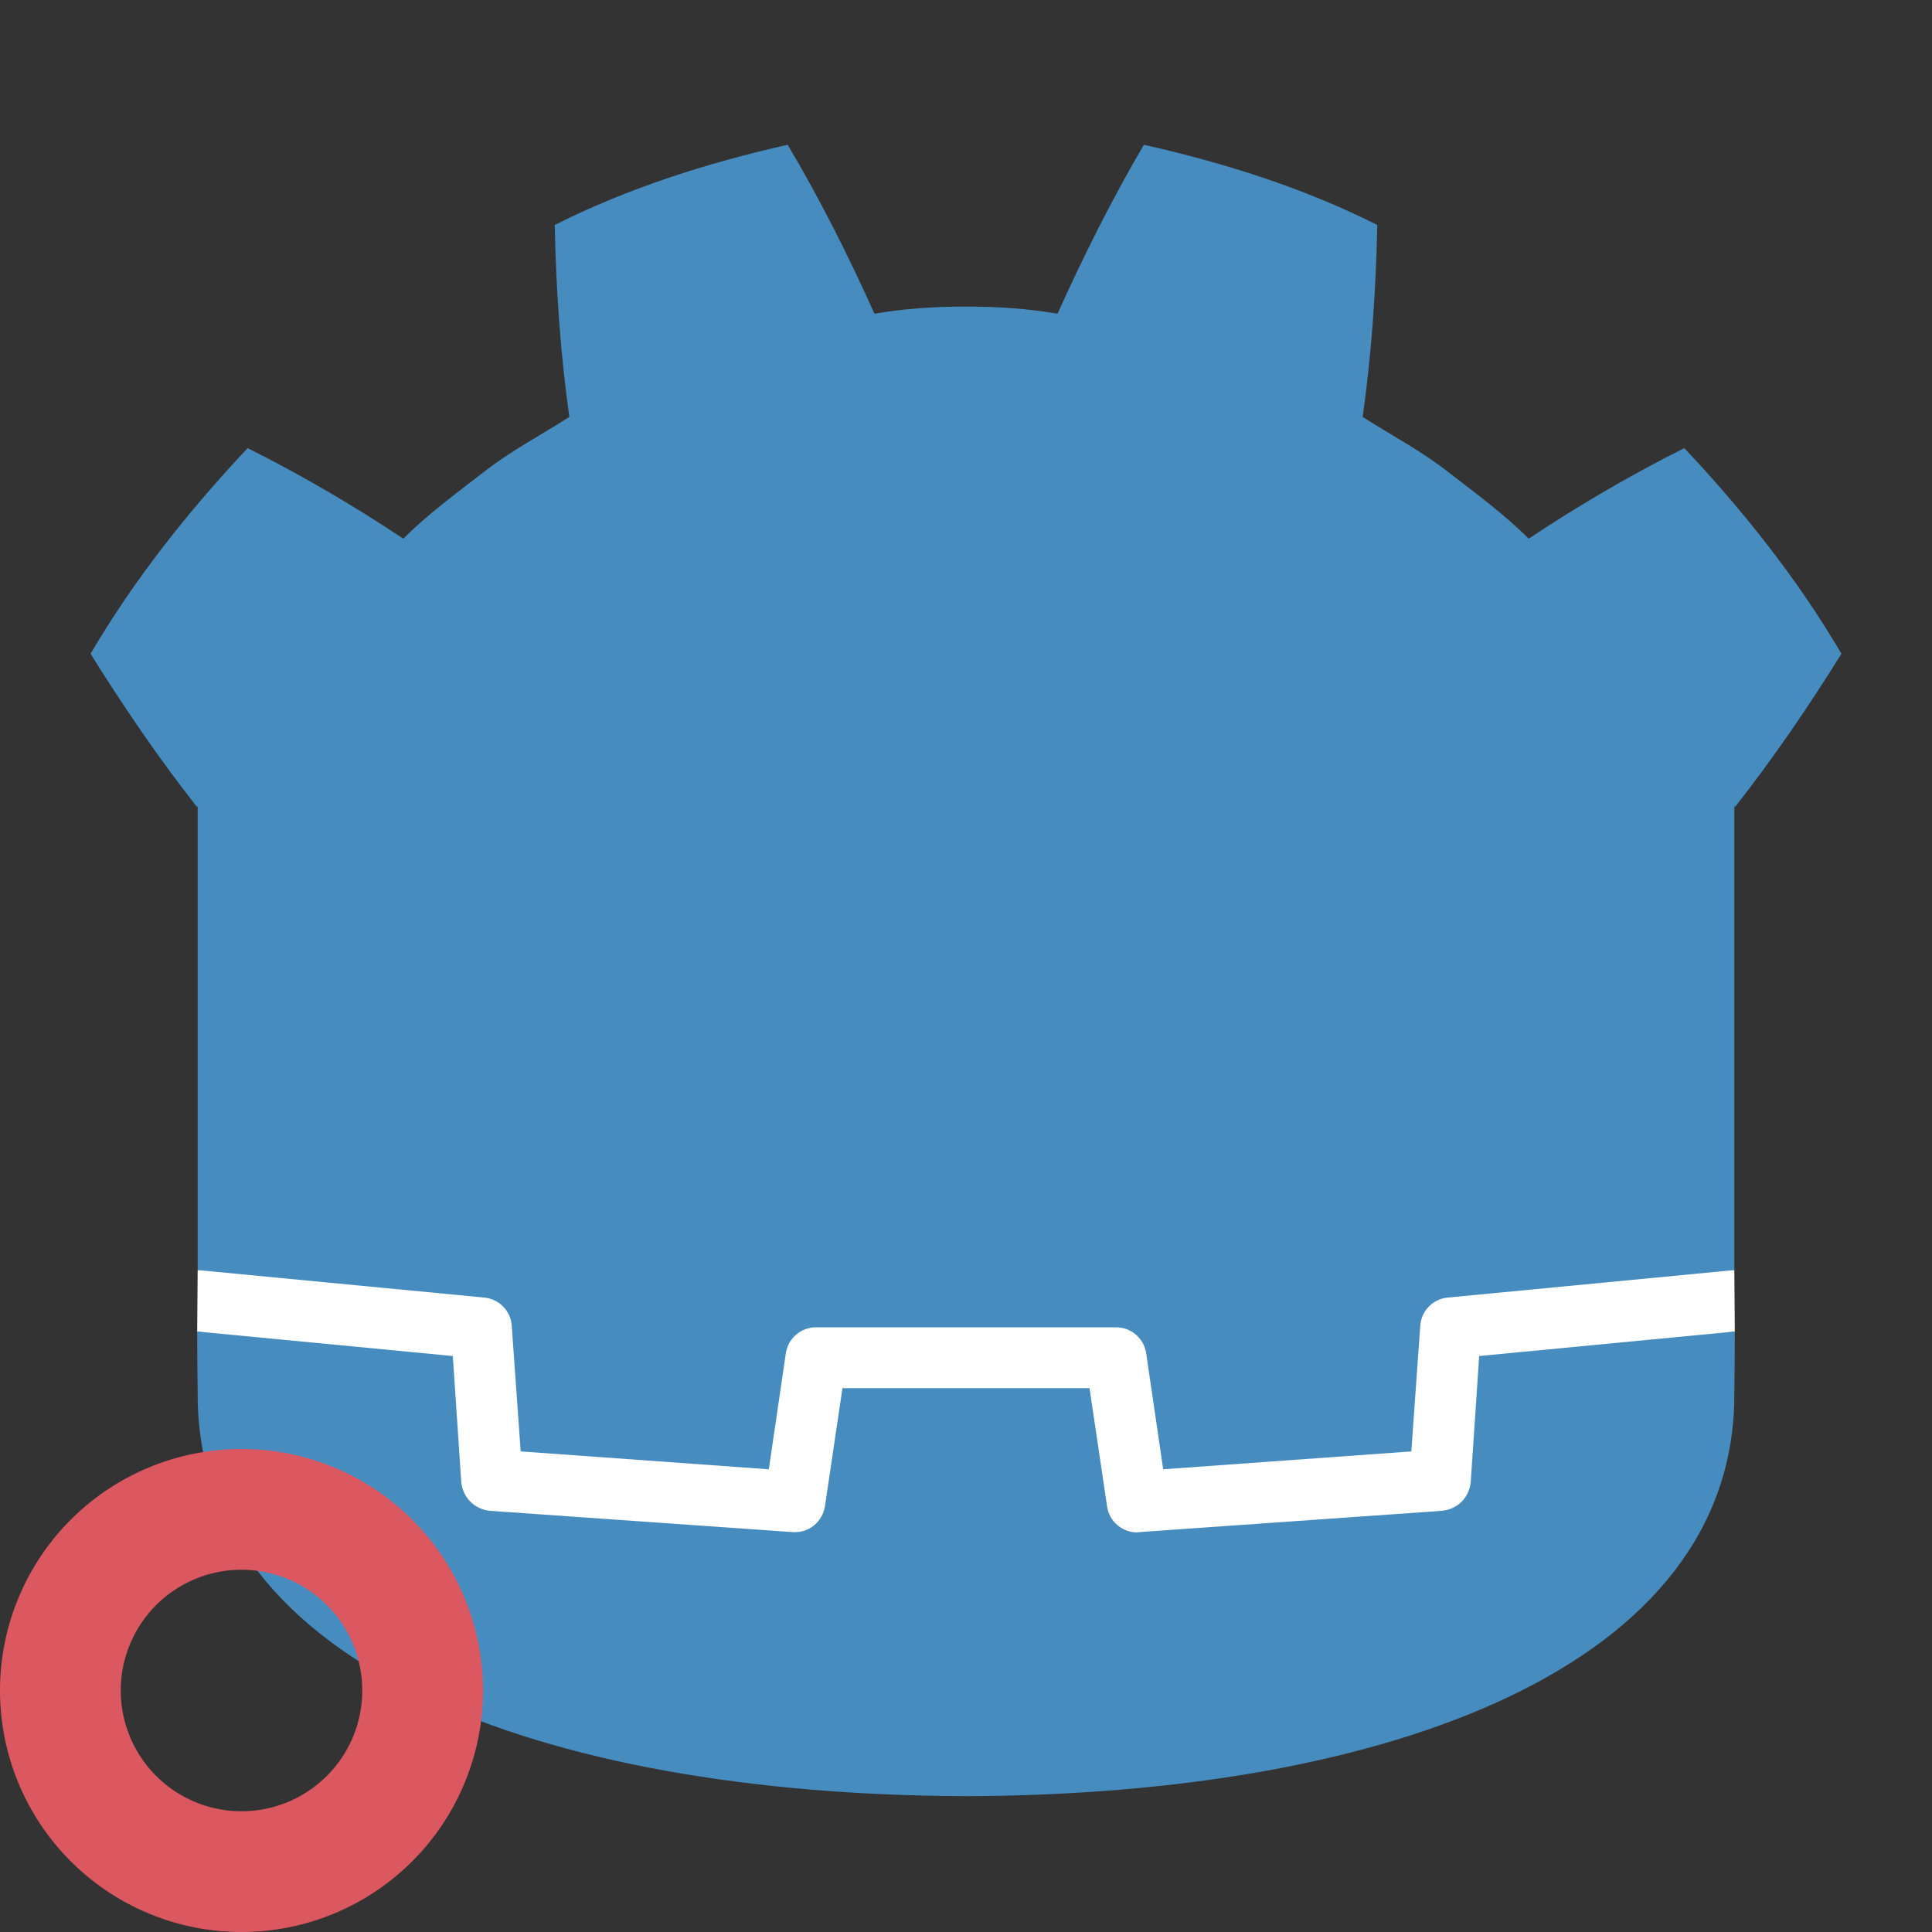 <?xml version="1.0" encoding="UTF-8"?>
<svg xmlns="http://www.w3.org/2000/svg" xmlns:xlink="http://www.w3.org/1999/xlink" width="16" height="16" viewBox="0 0 16 16" version="1.1">
<rect x="0" y="0" width="16" height="16" fill="#333333" stroke="none"/>
<g id="surface1">
<path style=" stroke:none;fill-rule:nonzero;fill:rgb(100%,100%,100%);fill-opacity:1;" d="M 14.363 10.52 C 14.363 10.52 14.344 10.387 14.328 10.391 L 11.977 10.617 C 11.789 10.633 11.645 10.785 11.629 10.973 L 11.566 11.898 L 9.746 12.027 L 9.621 11.188 C 9.594 11 9.43 10.859 9.242 10.859 L 6.758 10.859 C 6.57 10.859 6.406 11 6.379 11.188 L 6.254 12.027 L 4.434 11.898 L 4.371 10.973 C 4.355 10.785 4.211 10.633 4.023 10.617 L 1.668 10.391 C 1.656 10.387 1.648 10.52 1.637 10.52 L 1.633 11.027 L 3.625 11.348 L 3.691 12.285 C 3.707 12.473 3.859 12.625 4.047 12.641 L 6.555 12.82 C 6.562 12.82 6.574 12.82 6.582 12.82 C 6.77 12.82 6.934 12.68 6.961 12.492 L 7.09 11.629 L 8.91 11.629 L 9.039 12.492 C 9.066 12.68 9.23 12.82 9.418 12.82 C 9.426 12.82 9.438 12.82 9.445 12.82 L 11.953 12.641 C 12.141 12.625 12.293 12.473 12.309 12.285 L 12.375 11.348 L 14.367 11.027 Z M 14.363 10.52 "/>
<path style=" stroke:none;fill-rule:nonzero;fill:rgb(27.843%,54.902%,74.902%);fill-opacity:1;" d="M 1.637 6.68 L 1.637 10.52 C 1.645 10.52 1.648 10.52 1.656 10.52 L 4.012 10.746 C 4.133 10.758 4.23 10.855 4.238 10.98 L 4.312 12.02 L 6.367 12.168 L 6.508 11.207 C 6.527 11.082 6.633 10.992 6.758 10.992 L 9.242 10.992 C 9.367 10.992 9.473 11.082 9.492 11.207 L 9.633 12.168 L 11.688 12.02 L 11.762 10.98 C 11.77 10.855 11.867 10.758 11.988 10.746 L 14.344 10.52 C 14.348 10.52 14.355 10.52 14.363 10.52 L 14.363 6.68 L 14.371 6.68 C 14.684 6.281 14.973 5.859 15.25 5.414 C 14.883 4.789 14.434 4.227 13.949 3.711 C 13.504 3.934 13.07 4.188 12.66 4.461 C 12.457 4.258 12.227 4.09 12 3.914 C 11.777 3.738 11.523 3.605 11.285 3.453 C 11.359 2.926 11.395 2.406 11.406 1.863 C 10.793 1.555 10.137 1.348 9.473 1.199 C 9.211 1.645 8.969 2.129 8.758 2.598 C 8.508 2.555 8.258 2.539 8.004 2.539 C 8.004 2.539 8 2.539 8 2.539 C 8 2.539 7.996 2.539 7.996 2.539 C 7.742 2.539 7.492 2.555 7.242 2.598 C 7.031 2.129 6.789 1.645 6.523 1.199 C 5.863 1.348 5.207 1.555 4.594 1.863 C 4.605 2.406 4.641 2.926 4.715 3.453 C 4.477 3.605 4.223 3.738 4 3.914 C 3.773 4.09 3.543 4.258 3.34 4.461 C 2.93 4.188 2.496 3.934 2.051 3.711 C 1.566 4.227 1.117 4.789 0.75 5.414 C 1.027 5.859 1.316 6.281 1.629 6.68 Z M 1.637 6.68 "/>
<path style=" stroke:none;fill-rule:nonzero;fill:rgb(27.843%,54.902%,74.902%);fill-opacity:1;" d="M 12.25 11.23 L 12.18 12.273 C 12.168 12.402 12.07 12.5 11.941 12.512 L 9.438 12.688 C 9.43 12.688 9.422 12.691 9.418 12.691 C 9.293 12.691 9.184 12.598 9.168 12.473 L 9.023 11.496 L 6.977 11.496 L 6.832 12.473 C 6.812 12.605 6.695 12.699 6.562 12.688 L 4.059 12.512 C 3.93 12.5 3.832 12.402 3.82 12.273 L 3.75 11.23 L 1.633 11.027 C 1.633 11.254 1.637 11.504 1.637 11.551 C 1.637 13.789 4.473 14.863 7.996 14.875 L 8.004 14.875 C 11.527 14.863 14.363 13.789 14.363 11.551 C 14.363 11.5 14.367 11.254 14.367 11.027 Z M 12.25 11.23 "/>
    <path d="M2,12a2,2,0,1,0,2,2A2,2,0,0,0,2,12Zm0,3a1,1,0,1,1,1-1A1,1,0,0,1,2,15Z" fill="#db5860"/>
</g>
</svg>
